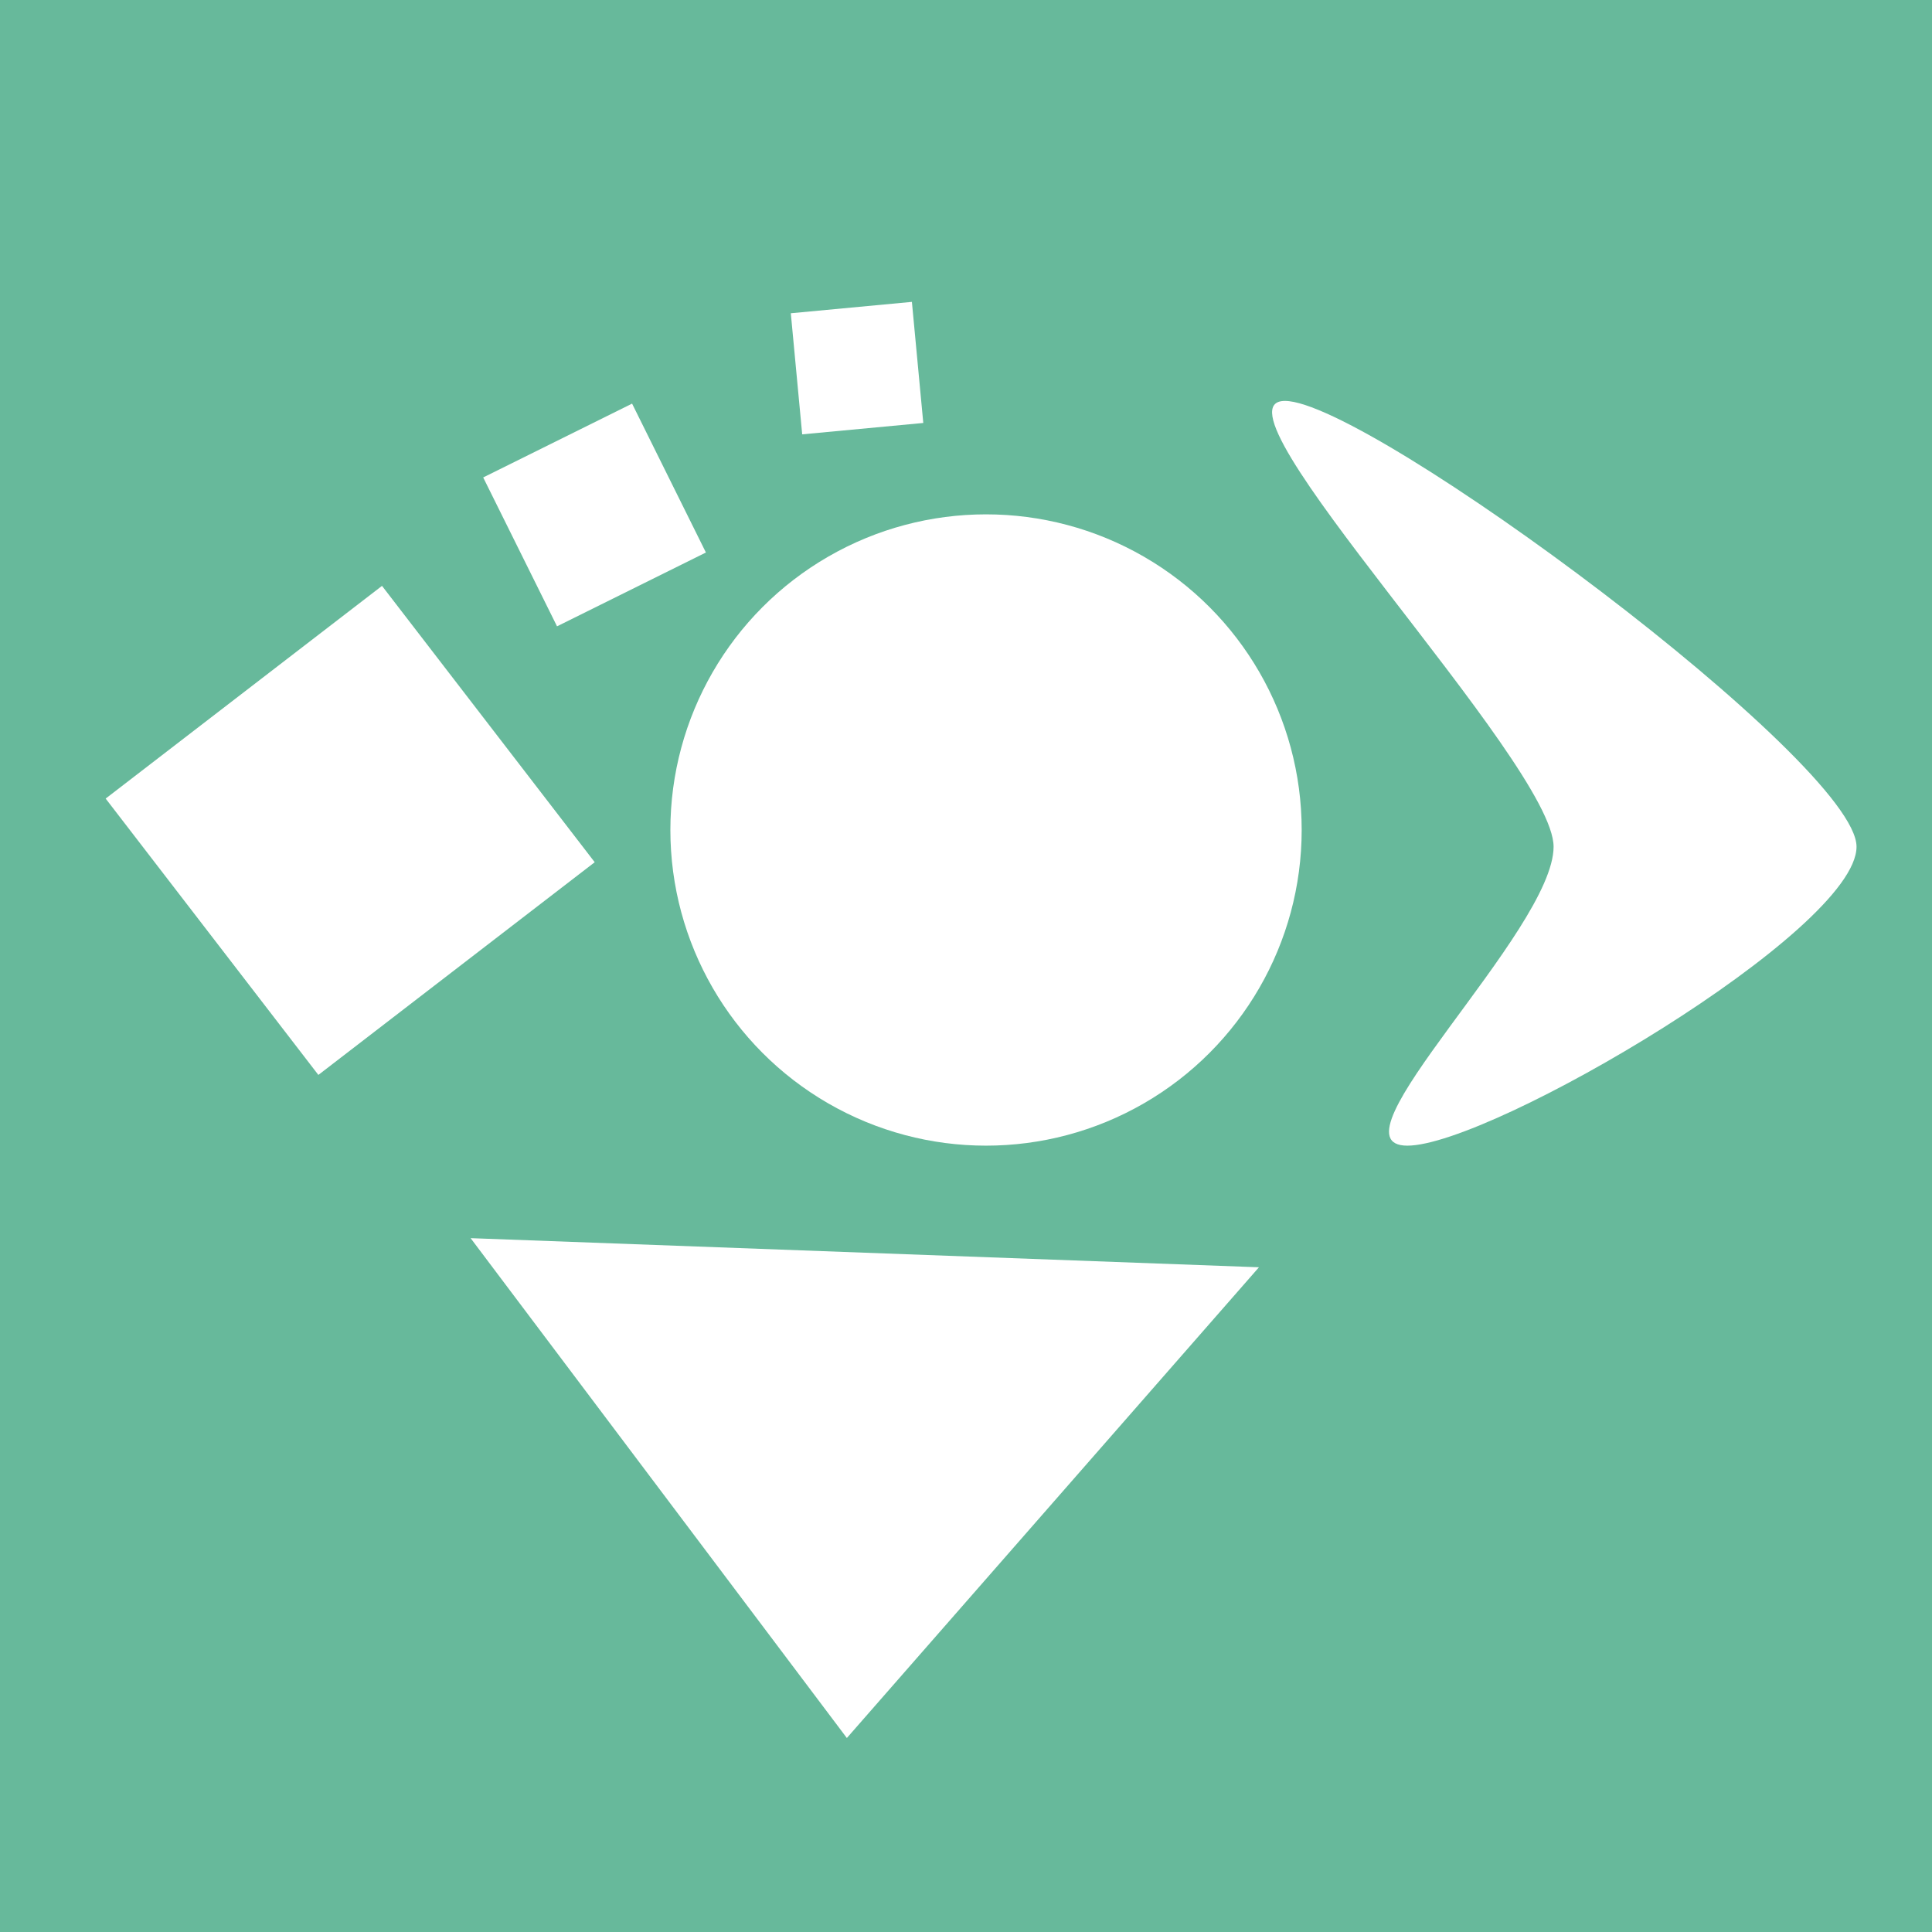 <svg width="512" height="512" viewBox="0 0 512 512" fill="none" xmlns="http://www.w3.org/2000/svg">
<rect width="512" height="512" fill="#67B99B"/>
<circle cx="261.307" cy="219.96" r="83.651" fill="white"/>
<path d="M224.426 460.589L333.636 335.842L124.719 328.124L224.426 460.589Z" fill="white"/>
<rect x="28" y="211.631" width="92.417" height="92.417" transform="rotate(-37.586 28 211.631)" fill="white"/>
<rect x="128.052" y="126.529" width="44.04" height="44.04" transform="rotate(-26.376 128.052 126.529)" fill="white"/>
<rect x="209.573" y="83.017" width="32.231" height="32.231" transform="rotate(-5.371 209.573 83.017)" fill="white"/>
<path d="M340.52 106.247C362.689 106.247 492 202.127 492 224.387C492 246.648 395.13 303.611 372.96 303.611C350.791 303.611 411.717 246.648 411.717 224.387C411.717 202.127 318.35 106.247 340.52 106.247Z" fill="white"/>
</svg>

